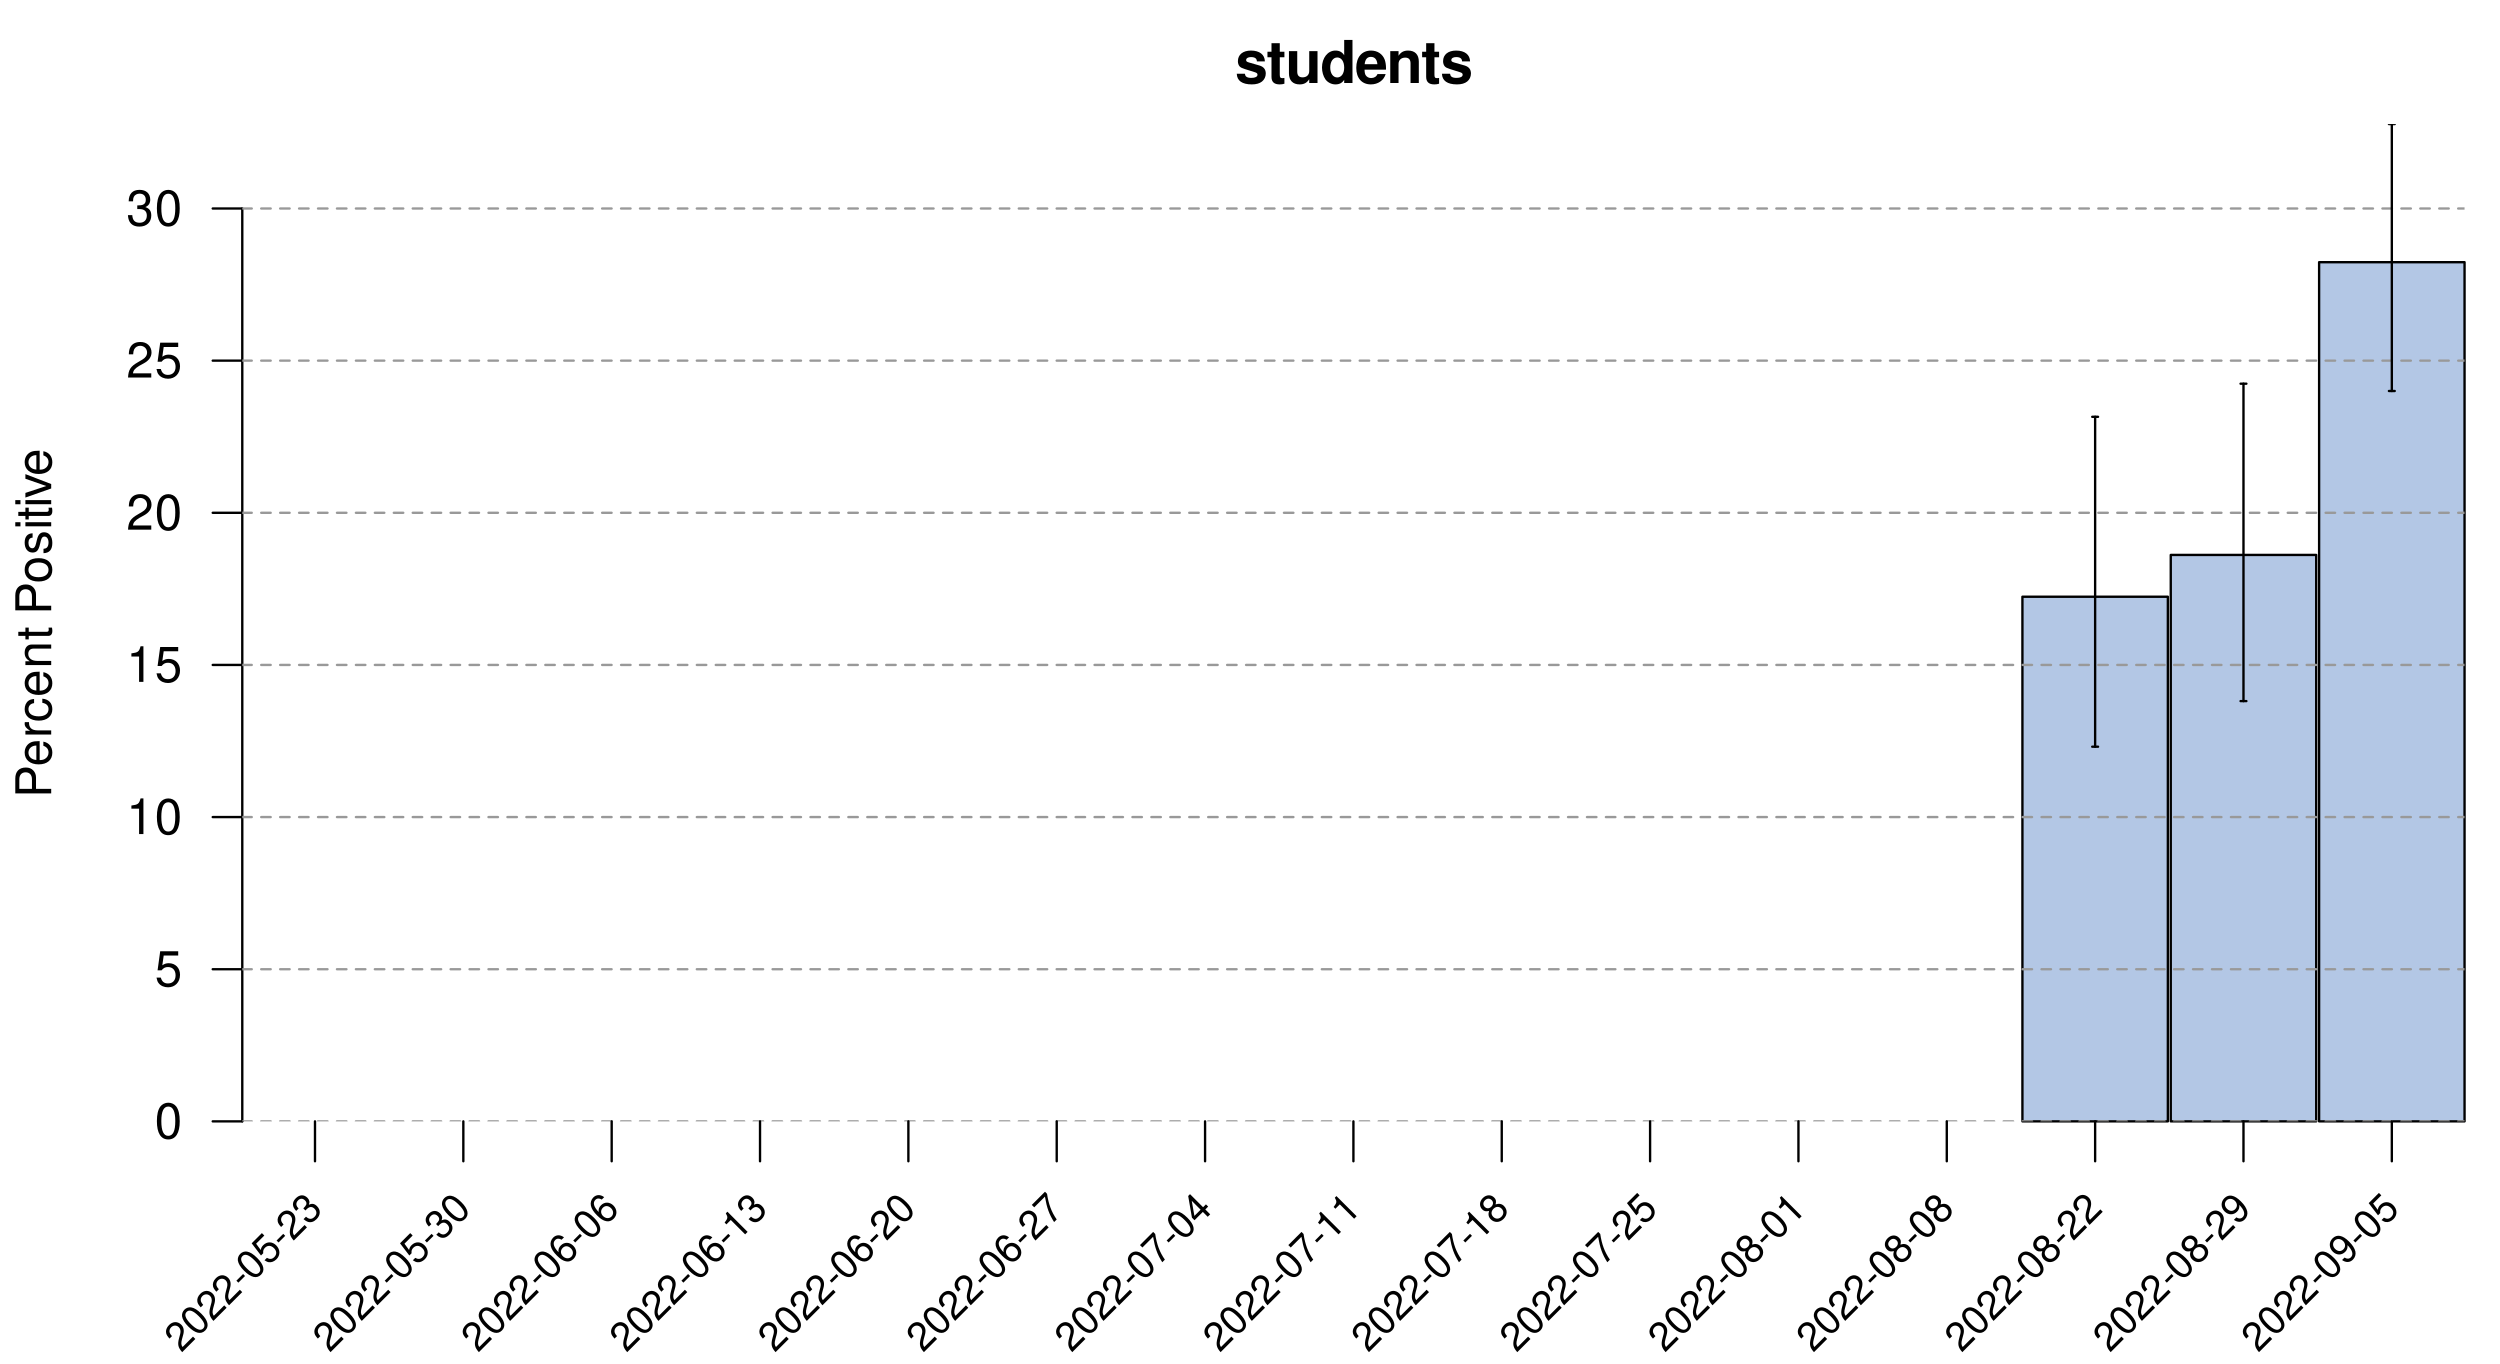 <?xml version="1.0" encoding="UTF-8"?>
<svg xmlns="http://www.w3.org/2000/svg" xmlns:xlink="http://www.w3.org/1999/xlink" width="792pt" height="432pt" viewBox="0 0 792 432" version="1.1">
<defs>
<g>
<symbol overflow="visible" id="glyph0-0">
<path style="stroke:none;" d=""/>
</symbol>
<symbol overflow="visible" id="glyph0-1">
<path style="stroke:none;" d="M 9.453 -6.844 C 9.422 -8.984 7.766 -10.281 5.047 -10.281 C 2.484 -10.281 0.906 -8.984 0.906 -6.906 C 0.906 -6.234 1.109 -5.656 1.453 -5.266 C 1.812 -4.906 2.141 -4.734 3.109 -4.422 L 6.234 -3.438 C 6.891 -3.234 7.109 -3.031 7.109 -2.625 C 7.109 -2 6.391 -1.625 5.172 -1.625 C 4.469 -1.625 3.953 -1.734 3.609 -1.984 C 3.328 -2.188 3.219 -2.391 3.109 -2.938 L 0.547 -2.938 C 0.625 -0.719 2.25 0.438 5.312 0.438 C 6.719 0.438 7.781 0.125 8.531 -0.469 C 9.281 -1.062 9.734 -2 9.734 -3 C 9.734 -4.312 9.078 -5.141 7.75 -5.547 L 4.438 -6.5 C 3.703 -6.719 3.516 -6.875 3.516 -7.281 C 3.516 -7.844 4.125 -8.219 5.031 -8.219 C 6.297 -8.219 6.906 -7.766 6.922 -6.844 Z M 9.453 -6.844 "/>
</symbol>
<symbol overflow="visible" id="glyph0-2">
<path style="stroke:none;" d="M 5.641 -9.906 L 4.172 -9.906 L 4.172 -12.609 L 1.547 -12.609 L 1.547 -9.906 L 0.266 -9.906 L 0.266 -8.156 L 1.547 -8.156 L 1.547 -1.953 C 1.547 -0.359 2.391 0.438 4.125 0.438 C 4.719 0.438 5.141 0.375 5.641 0.219 L 5.641 -1.609 C 5.375 -1.578 5.234 -1.547 5.031 -1.547 C 4.344 -1.547 4.172 -1.766 4.172 -2.656 L 4.172 -8.156 L 5.641 -8.156 Z M 5.641 -9.906 "/>
</symbol>
<symbol overflow="visible" id="glyph0-3">
<path style="stroke:none;" d="M 10.125 0 L 10.125 -10.109 L 7.5 -10.109 L 7.5 -3.781 C 7.5 -2.578 6.688 -1.797 5.391 -1.797 C 4.266 -1.797 3.703 -2.391 3.703 -3.609 L 3.703 -10.109 L 1.078 -10.109 L 1.078 -3.062 C 1.078 -0.828 2.297 0.438 4.469 0.438 C 5.844 0.438 6.75 -0.062 7.5 -1.203 L 7.5 0 Z M 10.125 0 "/>
</symbol>
<symbol overflow="visible" id="glyph0-4">
<path style="stroke:none;" d="M 7.578 0 L 10.203 0 L 10.203 -13.641 L 7.578 -13.641 L 7.578 -8.797 C 6.922 -9.812 6.062 -10.281 4.797 -10.281 C 2.375 -10.281 0.547 -7.953 0.547 -4.906 C 0.547 -3.531 0.953 -2.156 1.625 -1.172 C 2.328 -0.188 3.562 0.438 4.797 0.438 C 6.062 0.438 6.922 -0.016 7.578 -1.031 Z M 5.375 -8.094 C 6.703 -8.094 7.578 -6.812 7.578 -4.859 C 7.578 -3.031 6.688 -1.766 5.375 -1.766 C 4.062 -1.766 3.156 -3.047 3.156 -4.906 C 3.156 -6.797 4.062 -8.094 5.375 -8.094 Z M 5.375 -8.094 "/>
</symbol>
<symbol overflow="visible" id="glyph0-5">
<path style="stroke:none;" d="M 9.812 -4.234 C 9.828 -4.453 9.828 -4.547 9.828 -4.672 C 9.828 -5.688 9.672 -6.625 9.438 -7.344 C 8.766 -9.172 7.125 -10.281 5.094 -10.281 C 2.188 -10.281 0.406 -8.188 0.406 -4.797 C 0.406 -1.547 2.172 0.438 5.031 0.438 C 7.297 0.438 9.141 -0.844 9.719 -2.844 L 7.125 -2.844 C 6.812 -2.047 6.078 -1.578 5.125 -1.578 C 4.375 -1.578 3.781 -1.891 3.406 -2.453 C 3.156 -2.828 3.062 -3.281 3.031 -4.234 Z M 3.062 -5.969 C 3.234 -7.531 3.891 -8.281 5.047 -8.281 C 6.25 -8.281 6.969 -7.469 7.094 -5.969 Z M 3.062 -5.969 "/>
</symbol>
<symbol overflow="visible" id="glyph0-6">
<path style="stroke:none;" d="M 1.172 -10.109 L 1.172 0 L 3.797 0 L 3.797 -6.062 C 3.797 -7.266 4.625 -8.047 5.922 -8.047 C 7.031 -8.047 7.594 -7.438 7.594 -6.234 L 7.594 0 L 10.219 0 L 10.219 -6.781 C 10.219 -9.016 9 -10.281 6.828 -10.281 C 5.469 -10.281 4.547 -9.797 3.797 -8.641 L 3.797 -10.109 Z M 1.172 -10.109 "/>
</symbol>
<symbol overflow="visible" id="glyph1-0">
<path style="stroke:none;" d=""/>
</symbol>
<symbol overflow="visible" id="glyph1-1">
<path style="stroke:none;" d="M -4.812 -2.875 L -4.812 -6.438 C -4.812 -7.328 -5.078 -8.031 -5.625 -8.641 C -6.25 -9.328 -6.984 -9.625 -8.031 -9.625 C -10.172 -9.625 -11.375 -8.359 -11.375 -6.109 L -11.375 -1.422 L 0 -1.422 L 0 -2.875 Z M -6.094 -2.875 L -10.094 -2.875 L -10.094 -5.891 C -10.094 -7.281 -9.344 -8.109 -8.094 -8.109 C -6.844 -8.109 -6.094 -7.281 -6.094 -5.891 Z M -6.094 -2.875 "/>
</symbol>
<symbol overflow="visible" id="glyph1-2">
<path style="stroke:none;" d="M -3.656 -8 C -4.891 -8 -5.641 -7.906 -6.25 -7.672 C -7.594 -7.141 -8.406 -5.891 -8.406 -4.359 C -8.406 -2.094 -6.672 -0.625 -3.969 -0.625 C -1.281 -0.625 0.359 -2.031 0.359 -4.328 C 0.359 -6.203 -0.703 -7.5 -2.484 -7.828 L -2.484 -6.516 C -1.406 -6.156 -0.844 -5.422 -0.844 -4.375 C -0.844 -3.562 -1.219 -2.859 -1.906 -2.422 C -2.375 -2.109 -2.844 -2 -3.656 -1.984 Z M -4.703 -2.016 C -6.219 -2.125 -7.203 -3.047 -7.203 -4.344 C -7.203 -5.672 -6.172 -6.594 -4.703 -6.594 Z M -4.703 -2.016 "/>
</symbol>
<symbol overflow="visible" id="glyph1-3">
<path style="stroke:none;" d="M -8.172 -1.078 L 0 -1.078 L 0 -2.391 L -4.234 -2.391 C -6.203 -2.406 -7.078 -3.219 -7.031 -5 L -8.359 -5 C -8.391 -4.781 -8.406 -4.656 -8.406 -4.5 C -8.406 -3.672 -7.906 -3.031 -6.688 -2.281 L -8.172 -2.281 Z M -8.172 -1.078 "/>
</symbol>
<symbol overflow="visible" id="glyph1-4">
<path style="stroke:none;" d="M -5.422 -7.344 C -6.219 -7.281 -6.734 -7.109 -7.188 -6.797 C -7.953 -6.234 -8.406 -5.25 -8.406 -4.109 C -8.406 -1.906 -6.656 -0.484 -3.938 -0.484 C -1.312 -0.484 0.359 -1.891 0.359 -4.094 C 0.359 -6.047 -0.812 -7.281 -2.812 -7.438 L -2.812 -6.125 C -1.5 -5.906 -0.844 -5.234 -0.844 -4.125 C -0.844 -2.703 -2.016 -1.844 -3.938 -1.844 C -5.984 -1.844 -7.203 -2.688 -7.203 -4.094 C -7.203 -5.188 -6.562 -5.875 -5.422 -6.031 Z M -5.422 -7.344 "/>
</symbol>
<symbol overflow="visible" id="glyph1-5">
<path style="stroke:none;" d="M -8.172 -1.094 L 0 -1.094 L 0 -2.406 L -4.5 -2.406 C -6.172 -2.406 -7.266 -3.281 -7.266 -4.609 C -7.266 -5.641 -6.641 -6.297 -5.656 -6.297 L 0 -6.297 L 0 -7.594 L -6.172 -7.594 C -7.531 -7.594 -8.406 -6.578 -8.406 -5 C -8.406 -3.797 -7.938 -3.016 -6.797 -2.297 L -8.172 -2.297 Z M -8.172 -1.094 "/>
</symbol>
<symbol overflow="visible" id="glyph1-6">
<path style="stroke:none;" d="M -8.172 -3.953 L -8.172 -2.625 L -10.422 -2.625 L -10.422 -1.328 L -8.172 -1.328 L -8.172 -0.219 L -7.109 -0.219 L -7.109 -1.328 L -0.938 -1.328 C -0.094 -1.328 0.359 -1.891 0.359 -2.906 C 0.359 -3.25 0.328 -3.531 0.25 -3.953 L -0.844 -3.953 C -0.797 -3.781 -0.781 -3.609 -0.781 -3.344 C -0.781 -2.781 -0.938 -2.625 -1.516 -2.625 L -7.109 -2.625 L -7.109 -3.953 Z M -8.172 -3.953 "/>
</symbol>
<symbol overflow="visible" id="glyph1-7">
<path style="stroke:none;" d=""/>
</symbol>
<symbol overflow="visible" id="glyph1-8">
<path style="stroke:none;" d="M -8.406 -4.234 C -8.406 -1.938 -6.766 -0.562 -4.016 -0.562 C -1.266 -0.562 0.359 -1.938 0.359 -4.25 C 0.359 -6.562 -1.281 -7.953 -3.953 -7.953 C -6.797 -7.953 -8.406 -6.609 -8.406 -4.234 Z M -7.203 -4.25 C -7.203 -5.719 -6 -6.594 -3.969 -6.594 C -2.047 -6.594 -0.844 -5.688 -0.844 -4.25 C -0.844 -2.812 -2.047 -1.922 -4.016 -1.922 C -6 -1.922 -7.203 -2.812 -7.203 -4.25 Z M -7.203 -4.25 "/>
</symbol>
<symbol overflow="visible" id="glyph1-9">
<path style="stroke:none;" d="M -5.891 -6.828 C -7.5 -6.812 -8.406 -5.75 -8.406 -3.875 C -8.406 -1.969 -7.422 -0.734 -5.906 -0.734 C -4.625 -0.734 -4.016 -1.391 -3.562 -3.328 L -3.266 -4.531 C -3.047 -5.438 -2.719 -5.797 -2.141 -5.797 C -1.359 -5.797 -0.844 -5.031 -0.844 -3.906 C -0.844 -3.203 -1.047 -2.609 -1.391 -2.281 C -1.625 -2.078 -1.859 -1.984 -2.438 -1.906 L -2.438 -0.531 C -0.547 -0.594 0.359 -1.656 0.359 -3.797 C 0.359 -5.844 -0.656 -7.156 -2.234 -7.156 C -3.453 -7.156 -4.109 -6.469 -4.5 -4.844 L -4.797 -3.609 C -5.047 -2.547 -5.391 -2.094 -5.969 -2.094 C -6.734 -2.094 -7.203 -2.766 -7.203 -3.828 C -7.203 -4.859 -6.75 -5.422 -5.891 -5.453 Z M -5.891 -6.828 "/>
</symbol>
<symbol overflow="visible" id="glyph1-10">
<path style="stroke:none;" d="M -8.172 -2.344 L -8.172 -1.047 L 0 -1.047 L 0 -2.344 Z M -11.375 -2.344 L -11.375 -1.031 L -9.734 -1.031 L -9.734 -2.344 Z M -11.375 -2.344 "/>
</symbol>
<symbol overflow="visible" id="glyph1-11">
<path style="stroke:none;" d="M 0 -4.438 L -8.172 -7.578 L -8.172 -6.109 L -1.547 -3.812 L -8.172 -1.625 L -8.172 -0.156 L 0 -3.031 Z M 0 -4.438 "/>
</symbol>
<symbol overflow="visible" id="glyph2-0">
<path style="stroke:none;" d=""/>
</symbol>
<symbol overflow="visible" id="glyph2-1">
<path style="stroke:none;" d="M 4.281 -11.281 C 3.266 -11.281 2.328 -10.812 1.75 -10.047 C 1.031 -9.047 0.672 -7.547 0.672 -5.453 C 0.672 -1.656 1.922 0.359 4.281 0.359 C 6.625 0.359 7.906 -1.656 7.906 -5.359 C 7.906 -7.547 7.562 -9.016 6.828 -10.047 C 6.25 -10.828 5.328 -11.281 4.281 -11.281 Z M 4.281 -10.062 C 5.766 -10.062 6.5 -8.547 6.5 -5.484 C 6.5 -2.281 5.781 -0.781 4.25 -0.781 C 2.812 -0.781 2.078 -2.344 2.078 -5.438 C 2.078 -8.547 2.812 -10.062 4.281 -10.062 Z M 4.281 -10.062 "/>
</symbol>
<symbol overflow="visible" id="glyph2-2">
<path style="stroke:none;" d="M 7.422 -11.062 L 1.719 -11.062 L 0.891 -5.031 L 2.156 -5.031 C 2.797 -5.797 3.328 -6.062 4.188 -6.062 C 5.672 -6.062 6.594 -5.047 6.594 -3.422 C 6.594 -1.828 5.672 -0.859 4.172 -0.859 C 2.984 -0.859 2.25 -1.469 1.922 -2.719 L 0.547 -2.719 C 0.734 -1.812 0.891 -1.375 1.219 -0.969 C 1.844 -0.125 2.969 0.359 4.203 0.359 C 6.438 0.359 8 -1.266 8 -3.609 C 8 -5.781 6.547 -7.281 4.422 -7.281 C 3.656 -7.281 3.031 -7.078 2.391 -6.609 L 2.828 -9.703 L 7.422 -9.703 Z M 7.422 -11.062 "/>
</symbol>
<symbol overflow="visible" id="glyph2-3">
<path style="stroke:none;" d="M 4.031 -8.031 L 4.031 0 L 5.406 0 L 5.406 -11.281 L 4.5 -11.281 C 4.016 -9.547 3.719 -9.312 1.594 -9.031 L 1.594 -8.031 Z M 4.031 -8.031 "/>
</symbol>
<symbol overflow="visible" id="glyph2-4">
<path style="stroke:none;" d="M 7.891 -1.359 L 2.078 -1.359 C 2.219 -2.297 2.719 -2.891 4.062 -3.719 L 5.625 -4.578 C 7.172 -5.438 7.969 -6.594 7.969 -7.984 C 7.969 -8.922 7.594 -9.797 6.938 -10.406 C 6.281 -11 5.469 -11.281 4.422 -11.281 C 3.031 -11.281 1.984 -10.781 1.375 -9.812 C 0.984 -9.219 0.812 -8.516 0.781 -7.375 L 2.156 -7.375 C 2.203 -8.141 2.297 -8.594 2.484 -8.969 C 2.844 -9.656 3.562 -10.078 4.375 -10.078 C 5.625 -10.078 6.562 -9.172 6.562 -7.953 C 6.562 -7.047 6.047 -6.266 5.062 -5.703 L 3.641 -4.859 C 1.328 -3.547 0.656 -2.484 0.531 -0.016 L 7.891 -0.016 Z M 7.891 -1.359 "/>
</symbol>
<symbol overflow="visible" id="glyph2-5">
<path style="stroke:none;" d="M 3.453 -5.188 L 4.188 -5.188 C 5.688 -5.188 6.484 -4.484 6.484 -3.141 C 6.484 -1.719 5.625 -0.859 4.203 -0.859 C 2.703 -0.859 1.969 -1.625 1.875 -3.281 L 0.5 -3.281 C 0.562 -2.375 0.719 -1.781 0.984 -1.281 C 1.562 -0.188 2.641 0.359 4.141 0.359 C 6.422 0.359 7.891 -1.016 7.891 -3.156 C 7.891 -4.578 7.344 -5.359 6.016 -5.828 C 7.047 -6.25 7.562 -7.031 7.562 -8.172 C 7.562 -10.109 6.297 -11.281 4.188 -11.281 C 1.969 -11.281 0.781 -10.031 0.734 -7.641 L 2.109 -7.641 C 2.125 -8.328 2.188 -8.719 2.359 -9.062 C 2.672 -9.703 3.359 -10.078 4.203 -10.078 C 5.422 -10.078 6.156 -9.344 6.156 -8.125 C 6.156 -7.328 5.875 -6.844 5.266 -6.578 C 4.891 -6.422 4.391 -6.359 3.453 -6.344 Z M 3.453 -5.188 "/>
</symbol>
<symbol overflow="visible" id="glyph3-0">
<path style="stroke:none;" d=""/>
</symbol>
<symbol overflow="visible" id="glyph3-1">
<path style="stroke:none;" d="M 3.703 -5.234 L 0.406 -1.938 C -0.047 -2.547 -0.109 -3.172 0.219 -4.406 L 0.594 -5.781 C 0.984 -7.141 0.766 -8.234 -0.016 -9.016 C -0.547 -9.547 -1.25 -9.844 -1.953 -9.828 C -2.656 -9.781 -3.297 -9.484 -3.875 -8.906 C -4.672 -8.109 -4.984 -7.203 -4.797 -6.328 C -4.672 -5.766 -4.344 -5.281 -3.734 -4.609 L -2.953 -5.391 C -3.359 -5.859 -3.562 -6.156 -3.672 -6.484 C -3.859 -7.078 -3.688 -7.719 -3.219 -8.188 C -2.516 -8.891 -1.469 -8.906 -0.781 -8.219 C -0.266 -7.703 -0.125 -6.969 -0.344 -6.094 L -0.688 -4.812 C -1.25 -2.75 -1.031 -1.781 0.281 -0.312 L 4.453 -4.484 Z M 3.703 -5.234 "/>
</symbol>
<symbol overflow="visible" id="glyph3-2">
<path style="stroke:none;" d="M -3.953 -8.828 C -4.547 -8.234 -4.812 -7.438 -4.703 -6.672 C -4.531 -5.688 -3.906 -4.656 -2.719 -3.469 C -0.562 -1.312 1.281 -0.875 2.641 -2.234 C 3.953 -3.547 3.531 -5.406 1.438 -7.5 C 0.188 -8.75 -0.828 -9.391 -1.828 -9.547 C -2.594 -9.656 -3.375 -9.406 -3.953 -8.828 Z M -3.25 -8.125 C -2.422 -8.953 -1.172 -8.516 0.562 -6.781 C 2.375 -4.969 2.828 -3.703 1.969 -2.844 C 1.156 -2.031 -0.156 -2.5 -1.906 -4.25 C -3.672 -6.016 -4.094 -7.281 -3.25 -8.125 Z M -3.25 -8.125 "/>
</symbol>
<symbol overflow="visible" id="glyph3-3">
<path style="stroke:none;" d="M -0.234 -5.266 L -2.344 -3.156 L -1.719 -2.531 L 0.391 -4.641 Z M -0.234 -5.266 "/>
</symbol>
<symbol overflow="visible" id="glyph3-4">
<path style="stroke:none;" d="M -2.047 -10.453 L -5.281 -7.219 L -2.328 -3.359 L -1.625 -4.062 C -1.703 -4.859 -1.562 -5.312 -1.062 -5.812 C -0.219 -6.656 0.875 -6.594 1.797 -5.672 C 2.703 -4.766 2.734 -3.703 1.875 -2.844 C 1.203 -2.172 0.438 -2.094 -0.453 -2.609 L -1.219 -1.844 C -0.609 -1.453 -0.25 -1.281 0.141 -1.234 C 0.969 -1.094 1.875 -1.469 2.594 -2.188 C 3.844 -3.438 3.812 -5.25 2.484 -6.578 C 1.266 -7.797 -0.406 -7.844 -1.609 -6.641 C -2.062 -6.188 -2.297 -5.734 -2.406 -5.094 L -3.875 -7.094 L -1.281 -9.688 Z M -2.047 -10.453 "/>
</symbol>
<symbol overflow="visible" id="glyph3-5">
<path style="stroke:none;" d="M -0.984 -4.891 L -0.562 -5.312 C 0.281 -6.156 1.125 -6.219 1.891 -5.453 C 2.703 -4.641 2.703 -3.672 1.906 -2.875 C 1.047 -2.016 0.188 -2.031 -0.797 -2.922 L -1.578 -2.141 C -1.016 -1.672 -0.594 -1.406 -0.188 -1.281 C 0.781 -1 1.688 -1.281 2.562 -2.156 C 3.844 -3.438 3.891 -5.047 2.688 -6.25 C 1.875 -7.062 1.125 -7.188 0.109 -6.703 C 0.453 -7.516 0.297 -8.266 -0.344 -8.906 C -1.438 -10 -2.828 -9.953 -4.016 -8.766 C -5.281 -7.5 -5.234 -6.109 -3.906 -4.75 L -3.141 -5.516 C -3.516 -5.922 -3.703 -6.172 -3.781 -6.469 C -3.969 -7 -3.797 -7.609 -3.312 -8.094 C -2.625 -8.781 -1.812 -8.781 -1.109 -8.078 C -0.672 -7.641 -0.547 -7.203 -0.734 -6.703 C -0.875 -6.406 -1.125 -6.094 -1.641 -5.547 Z M -0.984 -4.891 "/>
</symbol>
<symbol overflow="visible" id="glyph3-6">
<path style="stroke:none;" d="M -0.328 -9.109 C -1.516 -10.016 -2.812 -9.969 -3.766 -9.016 C -4.453 -8.328 -4.734 -7.359 -4.531 -6.406 C -4.297 -5.391 -3.688 -4.438 -2.547 -3.297 C -1.453 -2.203 -0.625 -1.688 0.312 -1.5 C 1.188 -1.312 2 -1.594 2.688 -2.281 C 3.875 -3.469 3.844 -5.219 2.594 -6.469 C 1.422 -7.641 -0.203 -7.672 -1.312 -6.562 C -1.938 -5.938 -2.203 -5.234 -2.062 -4.406 C -3.625 -6 -4.016 -7.359 -3.109 -8.266 C -2.578 -8.797 -1.859 -8.828 -1.094 -8.344 Z M -0.734 -5.766 C 0.016 -6.516 1.016 -6.453 1.875 -5.594 C 2.656 -4.812 2.719 -3.688 2 -2.969 C 1.281 -2.25 0.125 -2.312 -0.688 -3.125 C -1.484 -3.922 -1.5 -5 -0.734 -5.766 Z M -0.734 -5.766 "/>
</symbol>
<symbol overflow="visible" id="glyph3-7">
<path style="stroke:none;" d="M -2.266 -6.828 L 2.281 -2.281 L 3.062 -3.062 L -3.328 -9.453 L -3.844 -8.938 C -3.125 -7.688 -3.172 -7.359 -4.219 -6 L -3.656 -5.438 Z M -2.266 -6.828 "/>
</symbol>
<symbol overflow="visible" id="glyph3-8">
<path style="stroke:none;" d="M -1.672 -10.828 L -5.844 -6.656 L -5.078 -5.891 L -1.688 -9.281 C -1.062 -5.656 -0.375 -3.75 1.219 -1.219 L 2.047 -2.047 C 0.391 -4.391 -0.531 -6.906 -1.016 -10.172 Z M -1.672 -10.828 "/>
</symbol>
<symbol overflow="visible" id="glyph3-9">
<path style="stroke:none;" d="M 1.344 -4.438 L 2.891 -2.891 L 3.672 -3.672 L 2.125 -5.219 L 3.031 -6.125 L 2.328 -6.828 L 1.422 -5.922 L -2.719 -10.062 L -3.297 -9.484 L -2.109 -2.609 L -1.297 -1.797 Z M 0.641 -5.141 L -1.328 -3.172 L -2.172 -7.953 Z M 0.641 -5.141 "/>
</symbol>
<symbol overflow="visible" id="glyph3-10">
<path style="stroke:none;" d="M 0.094 -6.812 C 0.359 -7.859 0.234 -8.391 -0.359 -8.984 C -1.375 -10 -2.859 -9.922 -3.953 -8.828 C -5.062 -7.719 -5.141 -6.234 -4.141 -5.234 C -3.531 -4.625 -3.016 -4.516 -1.969 -4.75 C -2.312 -3.688 -2.156 -2.812 -1.453 -2.109 C -0.281 -0.938 1.391 -0.984 2.641 -2.234 C 3.875 -3.469 3.922 -5.141 2.75 -6.312 C 2.047 -7.016 1.172 -7.172 0.094 -6.812 Z M -3.25 -8.125 C -2.594 -8.781 -1.781 -8.812 -1.141 -8.172 C -0.547 -7.578 -0.594 -6.75 -1.234 -6.109 C -1.906 -5.438 -2.719 -5.406 -3.328 -6.016 C -3.953 -6.641 -3.922 -7.453 -3.25 -8.125 Z M -0.562 -5.438 C 0.203 -6.203 1.234 -6.234 1.984 -5.484 C 2.75 -4.719 2.734 -3.703 1.922 -2.891 C 1.156 -2.125 0.109 -2.109 -0.641 -2.859 C -1.406 -3.625 -1.359 -4.641 -0.562 -5.438 Z M -0.562 -5.438 "/>
</symbol>
<symbol overflow="visible" id="glyph3-11">
<path style="stroke:none;" d="M -0.984 -1.922 C 0.203 -1.047 1.5 -1.094 2.453 -2.047 C 3.141 -2.734 3.438 -3.688 3.234 -4.641 C 2.969 -5.656 2.391 -6.609 1.234 -7.766 C 0.156 -8.844 -0.703 -9.359 -1.625 -9.562 C -2.484 -9.734 -3.312 -9.469 -4 -8.781 C -5.203 -7.578 -5.156 -5.812 -3.922 -4.578 C -2.75 -3.406 -1.125 -3.375 0.016 -4.516 C 0.594 -5.094 0.828 -5.766 0.734 -6.641 C 2.312 -5.031 2.703 -3.672 1.812 -2.781 C 1.266 -2.234 0.531 -2.219 -0.203 -2.703 Z M -3.328 -8.078 C -2.609 -8.797 -1.453 -8.734 -0.641 -7.922 C 0.156 -7.125 0.172 -6.047 -0.578 -5.297 C -1.328 -4.547 -2.344 -4.594 -3.188 -5.438 C -3.984 -6.234 -4.062 -7.344 -3.328 -8.078 Z M -3.328 -8.078 "/>
</symbol>
</g>
<clipPath id="clip1">
  <path d="M 76.754 354 L 780.77 354 L 780.77 355.25 L 76.754 355.25 Z M 76.754 354 "/>
</clipPath>
<clipPath id="clip2">
  <path d="M 76.754 306 L 780.77 306 L 780.77 308 L 76.754 308 Z M 76.754 306 "/>
</clipPath>
<clipPath id="clip3">
  <path d="M 76.754 258 L 780.77 258 L 780.77 260 L 76.754 260 Z M 76.754 258 "/>
</clipPath>
<clipPath id="clip4">
  <path d="M 76.754 210 L 780.77 210 L 780.77 212 L 76.754 212 Z M 76.754 210 "/>
</clipPath>
<clipPath id="clip5">
  <path d="M 76.754 162 L 780.77 162 L 780.77 163 L 76.754 163 Z M 76.754 162 "/>
</clipPath>
<clipPath id="clip6">
  <path d="M 76.754 113 L 780.77 113 L 780.77 115 L 76.754 115 Z M 76.754 113 "/>
</clipPath>
<clipPath id="clip7">
  <path d="M 76.754 65 L 780.77 65 L 780.77 67 L 76.754 67 Z M 76.754 65 "/>
</clipPath>
<clipPath id="clip8">
  <path d="M 757 39.312 L 759 39.312 L 759 125 L 757 125 Z M 757 39.312 "/>
</clipPath>
<clipPath id="clip9">
  <path d="M 756 39.312 L 760 39.312 L 760 40 L 756 40 Z M 756 39.312 "/>
</clipPath>
</defs>
<g id="surface22">
<rect x="0" y="0" width="792" height="432" style="fill:rgb(100%,100%,100%);fill-opacity:1;stroke:none;"/>
<path style="fill-rule:nonzero;fill:rgb(70.196%,78.039%,89.804%);fill-opacity:1;stroke-width:0.75;stroke-linecap:round;stroke-linejoin:round;stroke:rgb(0%,0%,0%);stroke-opacity:1;stroke-miterlimit:10;" d="M 640.703 355.246 L 686.777 355.246 L 686.777 189.043 L 640.703 189.043 Z M 640.703 355.246 "/>
<path style="fill-rule:nonzero;fill:rgb(70.196%,78.039%,89.804%);fill-opacity:1;stroke-width:0.75;stroke-linecap:round;stroke-linejoin:round;stroke:rgb(0%,0%,0%);stroke-opacity:1;stroke-miterlimit:10;" d="M 687.699 355.246 L 733.773 355.246 L 733.773 175.805 L 687.699 175.805 Z M 687.699 355.246 "/>
<path style="fill-rule:nonzero;fill:rgb(70.196%,78.039%,89.804%);fill-opacity:1;stroke-width:0.75;stroke-linecap:round;stroke-linejoin:round;stroke:rgb(0%,0%,0%);stroke-opacity:1;stroke-miterlimit:10;" d="M 734.695 355.246 L 780.77 355.246 L 780.77 83.062 L 734.695 83.062 Z M 734.695 355.246 "/>
<g style="fill:rgb(0%,0%,0%);fill-opacity:1;">
  <use xlink:href="#glyph0-1" x="391.262" y="26.302"/>
  <use xlink:href="#glyph0-2" x="401.262" y="26.302"/>
  <use xlink:href="#glyph0-3" x="407.262" y="26.302"/>
  <use xlink:href="#glyph0-4" x="418.262" y="26.302"/>
  <use xlink:href="#glyph0-5" x="429.262" y="26.302"/>
  <use xlink:href="#glyph0-6" x="439.262" y="26.302"/>
  <use xlink:href="#glyph0-2" x="450.262" y="26.302"/>
  <use xlink:href="#glyph0-1" x="456.262" y="26.302"/>
</g>
<g style="fill:rgb(0%,0%,0%);fill-opacity:1;">
  <use xlink:href="#glyph1-1" x="16.219" y="252.781"/>
  <use xlink:href="#glyph1-2" x="16.219" y="242.781"/>
  <use xlink:href="#glyph1-3" x="16.219" y="233.781"/>
  <use xlink:href="#glyph1-4" x="16.219" y="228.781"/>
  <use xlink:href="#glyph1-2" x="16.219" y="220.781"/>
  <use xlink:href="#glyph1-5" x="16.219" y="211.781"/>
  <use xlink:href="#glyph1-6" x="16.219" y="202.781"/>
  <use xlink:href="#glyph1-7" x="16.219" y="198.781"/>
  <use xlink:href="#glyph1-1" x="16.219" y="194.781"/>
  <use xlink:href="#glyph1-8" x="16.219" y="184.781"/>
  <use xlink:href="#glyph1-9" x="16.219" y="175.781"/>
  <use xlink:href="#glyph1-10" x="16.219" y="167.781"/>
  <use xlink:href="#glyph1-6" x="16.219" y="164.781"/>
  <use xlink:href="#glyph1-10" x="16.219" y="160.781"/>
  <use xlink:href="#glyph1-11" x="16.219" y="157.781"/>
  <use xlink:href="#glyph1-2" x="16.219" y="150.781"/>
</g>
<path style="fill:none;stroke-width:0.75;stroke-linecap:round;stroke-linejoin:round;stroke:rgb(0%,0%,0%);stroke-opacity:1;stroke-miterlimit:10;" d="M 76.754 355.246 L 76.754 66.055 "/>
<path style="fill:none;stroke-width:0.75;stroke-linecap:round;stroke-linejoin:round;stroke:rgb(0%,0%,0%);stroke-opacity:1;stroke-miterlimit:10;" d="M 76.754 355.246 L 67.391 355.246 "/>
<path style="fill:none;stroke-width:0.75;stroke-linecap:round;stroke-linejoin:round;stroke:rgb(0%,0%,0%);stroke-opacity:1;stroke-miterlimit:10;" d="M 76.754 307.051 L 67.391 307.051 "/>
<path style="fill:none;stroke-width:0.75;stroke-linecap:round;stroke-linejoin:round;stroke:rgb(0%,0%,0%);stroke-opacity:1;stroke-miterlimit:10;" d="M 76.754 258.852 L 67.391 258.852 "/>
<path style="fill:none;stroke-width:0.75;stroke-linecap:round;stroke-linejoin:round;stroke:rgb(0%,0%,0%);stroke-opacity:1;stroke-miterlimit:10;" d="M 76.754 210.652 L 67.391 210.652 "/>
<path style="fill:none;stroke-width:0.75;stroke-linecap:round;stroke-linejoin:round;stroke:rgb(0%,0%,0%);stroke-opacity:1;stroke-miterlimit:10;" d="M 76.754 162.453 L 67.391 162.453 "/>
<path style="fill:none;stroke-width:0.75;stroke-linecap:round;stroke-linejoin:round;stroke:rgb(0%,0%,0%);stroke-opacity:1;stroke-miterlimit:10;" d="M 76.754 114.254 L 67.391 114.254 "/>
<path style="fill:none;stroke-width:0.75;stroke-linecap:round;stroke-linejoin:round;stroke:rgb(0%,0%,0%);stroke-opacity:1;stroke-miterlimit:10;" d="M 76.754 66.055 L 67.391 66.055 "/>
<g style="fill:rgb(0%,0%,0%);fill-opacity:1;">
  <use xlink:href="#glyph2-1" x="49.031" y="360.617"/>
</g>
<g style="fill:rgb(0%,0%,0%);fill-opacity:1;">
  <use xlink:href="#glyph2-2" x="49.031" y="312.422"/>
</g>
<g style="fill:rgb(0%,0%,0%);fill-opacity:1;">
  <use xlink:href="#glyph2-3" x="40.031" y="264.223"/>
  <use xlink:href="#glyph2-1" x="49.031" y="264.223"/>
</g>
<g style="fill:rgb(0%,0%,0%);fill-opacity:1;">
  <use xlink:href="#glyph2-3" x="40.031" y="216.023"/>
  <use xlink:href="#glyph2-2" x="49.031" y="216.023"/>
</g>
<g style="fill:rgb(0%,0%,0%);fill-opacity:1;">
  <use xlink:href="#glyph2-4" x="40.031" y="167.824"/>
  <use xlink:href="#glyph2-1" x="49.031" y="167.824"/>
</g>
<g style="fill:rgb(0%,0%,0%);fill-opacity:1;">
  <use xlink:href="#glyph2-4" x="40.031" y="119.625"/>
  <use xlink:href="#glyph2-2" x="49.031" y="119.625"/>
</g>
<g style="fill:rgb(0%,0%,0%);fill-opacity:1;">
  <use xlink:href="#glyph2-5" x="40.031" y="71.426"/>
  <use xlink:href="#glyph2-1" x="49.031" y="71.426"/>
</g>
<g clip-path="url(#clip1)" clip-rule="nonzero">
<path style="fill:none;stroke-width:0.75;stroke-linecap:round;stroke-linejoin:round;stroke:rgb(60%,60%,60%);stroke-opacity:1;stroke-dasharray:3,3;stroke-miterlimit:10;" d="M 76.754 355.246 L 780.77 355.246 "/>
</g>
<g clip-path="url(#clip2)" clip-rule="nonzero">
<path style="fill:none;stroke-width:0.75;stroke-linecap:round;stroke-linejoin:round;stroke:rgb(60%,60%,60%);stroke-opacity:1;stroke-dasharray:3,3;stroke-miterlimit:10;" d="M 76.754 307.051 L 780.77 307.051 "/>
</g>
<g clip-path="url(#clip3)" clip-rule="nonzero">
<path style="fill:none;stroke-width:0.75;stroke-linecap:round;stroke-linejoin:round;stroke:rgb(60%,60%,60%);stroke-opacity:1;stroke-dasharray:3,3;stroke-miterlimit:10;" d="M 76.754 258.852 L 780.77 258.852 "/>
</g>
<g clip-path="url(#clip4)" clip-rule="nonzero">
<path style="fill:none;stroke-width:0.75;stroke-linecap:round;stroke-linejoin:round;stroke:rgb(60%,60%,60%);stroke-opacity:1;stroke-dasharray:3,3;stroke-miterlimit:10;" d="M 76.754 210.652 L 780.77 210.652 "/>
</g>
<g clip-path="url(#clip5)" clip-rule="nonzero">
<path style="fill:none;stroke-width:0.75;stroke-linecap:round;stroke-linejoin:round;stroke:rgb(60%,60%,60%);stroke-opacity:1;stroke-dasharray:3,3;stroke-miterlimit:10;" d="M 76.754 162.453 L 780.77 162.453 "/>
</g>
<g clip-path="url(#clip6)" clip-rule="nonzero">
<path style="fill:none;stroke-width:0.75;stroke-linecap:round;stroke-linejoin:round;stroke:rgb(60%,60%,60%);stroke-opacity:1;stroke-dasharray:3,3;stroke-miterlimit:10;" d="M 76.754 114.254 L 780.77 114.254 "/>
</g>
<g clip-path="url(#clip7)" clip-rule="nonzero">
<path style="fill:none;stroke-width:0.75;stroke-linecap:round;stroke-linejoin:round;stroke:rgb(60%,60%,60%);stroke-opacity:1;stroke-dasharray:3,3;stroke-miterlimit:10;" d="M 76.754 66.055 L 780.77 66.055 "/>
</g>
<path style="fill:none;stroke-width:0.75;stroke-linecap:round;stroke-linejoin:round;stroke:rgb(0%,0%,0%);stroke-opacity:1;stroke-miterlimit:10;" d="M 99.789 355.246 L 99.789 367.887 "/>
<path style="fill:none;stroke-width:0.75;stroke-linecap:round;stroke-linejoin:round;stroke:rgb(0%,0%,0%);stroke-opacity:1;stroke-miterlimit:10;" d="M 146.785 355.246 L 146.785 367.887 "/>
<path style="fill:none;stroke-width:0.75;stroke-linecap:round;stroke-linejoin:round;stroke:rgb(0%,0%,0%);stroke-opacity:1;stroke-miterlimit:10;" d="M 193.781 355.246 L 193.781 367.887 "/>
<path style="fill:none;stroke-width:0.75;stroke-linecap:round;stroke-linejoin:round;stroke:rgb(0%,0%,0%);stroke-opacity:1;stroke-miterlimit:10;" d="M 240.777 355.246 L 240.777 367.887 "/>
<path style="fill:none;stroke-width:0.75;stroke-linecap:round;stroke-linejoin:round;stroke:rgb(0%,0%,0%);stroke-opacity:1;stroke-miterlimit:10;" d="M 287.773 355.246 L 287.773 367.887 "/>
<path style="fill:none;stroke-width:0.75;stroke-linecap:round;stroke-linejoin:round;stroke:rgb(0%,0%,0%);stroke-opacity:1;stroke-miterlimit:10;" d="M 334.77 355.246 L 334.77 367.887 "/>
<path style="fill:none;stroke-width:0.75;stroke-linecap:round;stroke-linejoin:round;stroke:rgb(0%,0%,0%);stroke-opacity:1;stroke-miterlimit:10;" d="M 381.766 355.246 L 381.766 367.887 "/>
<path style="fill:none;stroke-width:0.75;stroke-linecap:round;stroke-linejoin:round;stroke:rgb(0%,0%,0%);stroke-opacity:1;stroke-miterlimit:10;" d="M 428.762 355.246 L 428.762 367.887 "/>
<path style="fill:none;stroke-width:0.75;stroke-linecap:round;stroke-linejoin:round;stroke:rgb(0%,0%,0%);stroke-opacity:1;stroke-miterlimit:10;" d="M 475.754 355.246 L 475.754 367.887 "/>
<path style="fill:none;stroke-width:0.75;stroke-linecap:round;stroke-linejoin:round;stroke:rgb(0%,0%,0%);stroke-opacity:1;stroke-miterlimit:10;" d="M 522.75 355.246 L 522.75 367.887 "/>
<path style="fill:none;stroke-width:0.75;stroke-linecap:round;stroke-linejoin:round;stroke:rgb(0%,0%,0%);stroke-opacity:1;stroke-miterlimit:10;" d="M 569.746 355.246 L 569.746 367.887 "/>
<path style="fill:none;stroke-width:0.75;stroke-linecap:round;stroke-linejoin:round;stroke:rgb(0%,0%,0%);stroke-opacity:1;stroke-miterlimit:10;" d="M 616.742 355.246 L 616.742 367.887 "/>
<path style="fill:none;stroke-width:0.75;stroke-linecap:round;stroke-linejoin:round;stroke:rgb(0%,0%,0%);stroke-opacity:1;stroke-miterlimit:10;" d="M 663.738 355.246 L 663.738 367.887 "/>
<path style="fill:none;stroke-width:0.75;stroke-linecap:round;stroke-linejoin:round;stroke:rgb(0%,0%,0%);stroke-opacity:1;stroke-miterlimit:10;" d="M 710.734 355.246 L 710.734 367.887 "/>
<path style="fill:none;stroke-width:0.75;stroke-linecap:round;stroke-linejoin:round;stroke:rgb(0%,0%,0%);stroke-opacity:1;stroke-miterlimit:10;" d="M 757.73 355.246 L 757.73 367.887 "/>
<g style="fill:rgb(0%,0%,0%);fill-opacity:1;">
  <use xlink:href="#glyph3-1" x="57.433" y="428.675"/>
  <use xlink:href="#glyph3-2" x="62.383" y="423.725"/>
  <use xlink:href="#glyph3-1" x="67.333" y="418.776"/>
  <use xlink:href="#glyph3-1" x="72.282" y="413.826"/>
  <use xlink:href="#glyph3-3" x="77.232" y="408.876"/>
  <use xlink:href="#glyph3-2" x="80.06" y="406.048"/>
  <use xlink:href="#glyph3-4" x="85.01" y="401.098"/>
  <use xlink:href="#glyph3-3" x="89.96" y="396.148"/>
  <use xlink:href="#glyph3-1" x="92.788" y="393.32"/>
  <use xlink:href="#glyph3-5" x="97.738" y="388.37"/>
</g>
<g style="fill:rgb(0%,0%,0%);fill-opacity:1;">
  <use xlink:href="#glyph3-1" x="104.429" y="428.675"/>
  <use xlink:href="#glyph3-2" x="109.379" y="423.725"/>
  <use xlink:href="#glyph3-1" x="114.329" y="418.776"/>
  <use xlink:href="#glyph3-1" x="119.278" y="413.826"/>
  <use xlink:href="#glyph3-3" x="124.228" y="408.876"/>
  <use xlink:href="#glyph3-2" x="127.057" y="406.048"/>
  <use xlink:href="#glyph3-4" x="132.006" y="401.098"/>
  <use xlink:href="#glyph3-3" x="136.956" y="396.148"/>
  <use xlink:href="#glyph3-5" x="139.784" y="393.32"/>
  <use xlink:href="#glyph3-2" x="144.734" y="388.37"/>
</g>
<g style="fill:rgb(0%,0%,0%);fill-opacity:1;">
  <use xlink:href="#glyph3-1" x="151.425" y="428.675"/>
  <use xlink:href="#glyph3-2" x="156.375" y="423.725"/>
  <use xlink:href="#glyph3-1" x="161.325" y="418.776"/>
  <use xlink:href="#glyph3-1" x="166.274" y="413.826"/>
  <use xlink:href="#glyph3-3" x="171.224" y="408.876"/>
  <use xlink:href="#glyph3-2" x="174.053" y="406.048"/>
  <use xlink:href="#glyph3-6" x="179.002" y="401.098"/>
  <use xlink:href="#glyph3-3" x="183.952" y="396.148"/>
  <use xlink:href="#glyph3-2" x="186.781" y="393.32"/>
  <use xlink:href="#glyph3-6" x="191.73" y="388.37"/>
</g>
<g style="fill:rgb(0%,0%,0%);fill-opacity:1;">
  <use xlink:href="#glyph3-1" x="198.421" y="428.675"/>
  <use xlink:href="#glyph3-2" x="203.371" y="423.725"/>
  <use xlink:href="#glyph3-1" x="208.321" y="418.776"/>
  <use xlink:href="#glyph3-1" x="213.271" y="413.826"/>
  <use xlink:href="#glyph3-3" x="218.22" y="408.876"/>
  <use xlink:href="#glyph3-2" x="221.049" y="406.048"/>
  <use xlink:href="#glyph3-6" x="225.998" y="401.098"/>
  <use xlink:href="#glyph3-3" x="230.948" y="396.148"/>
  <use xlink:href="#glyph3-7" x="233.777" y="393.32"/>
  <use xlink:href="#glyph3-5" x="238.726" y="388.37"/>
</g>
<g style="fill:rgb(0%,0%,0%);fill-opacity:1;">
  <use xlink:href="#glyph3-1" x="245.417" y="428.675"/>
  <use xlink:href="#glyph3-2" x="250.367" y="423.725"/>
  <use xlink:href="#glyph3-1" x="255.317" y="418.776"/>
  <use xlink:href="#glyph3-1" x="260.267" y="413.826"/>
  <use xlink:href="#glyph3-3" x="265.216" y="408.876"/>
  <use xlink:href="#glyph3-2" x="268.045" y="406.048"/>
  <use xlink:href="#glyph3-6" x="272.995" y="401.098"/>
  <use xlink:href="#glyph3-3" x="277.944" y="396.148"/>
  <use xlink:href="#glyph3-1" x="280.773" y="393.32"/>
  <use xlink:href="#glyph3-2" x="285.722" y="388.37"/>
</g>
<g style="fill:rgb(0%,0%,0%);fill-opacity:1;">
  <use xlink:href="#glyph3-1" x="292.413" y="428.675"/>
  <use xlink:href="#glyph3-2" x="297.363" y="423.725"/>
  <use xlink:href="#glyph3-1" x="302.313" y="418.776"/>
  <use xlink:href="#glyph3-1" x="307.263" y="413.826"/>
  <use xlink:href="#glyph3-3" x="312.212" y="408.876"/>
  <use xlink:href="#glyph3-2" x="315.041" y="406.048"/>
  <use xlink:href="#glyph3-6" x="319.991" y="401.098"/>
  <use xlink:href="#glyph3-3" x="324.94" y="396.148"/>
  <use xlink:href="#glyph3-1" x="327.769" y="393.32"/>
  <use xlink:href="#glyph3-8" x="332.719" y="388.37"/>
</g>
<g style="fill:rgb(0%,0%,0%);fill-opacity:1;">
  <use xlink:href="#glyph3-1" x="339.41" y="428.675"/>
  <use xlink:href="#glyph3-2" x="344.359" y="423.725"/>
  <use xlink:href="#glyph3-1" x="349.309" y="418.776"/>
  <use xlink:href="#glyph3-1" x="354.259" y="413.826"/>
  <use xlink:href="#glyph3-3" x="359.209" y="408.876"/>
  <use xlink:href="#glyph3-2" x="362.037" y="406.048"/>
  <use xlink:href="#glyph3-8" x="366.987" y="401.098"/>
  <use xlink:href="#glyph3-3" x="371.936" y="396.148"/>
  <use xlink:href="#glyph3-2" x="374.765" y="393.32"/>
  <use xlink:href="#glyph3-9" x="379.715" y="388.37"/>
</g>
<g style="fill:rgb(0%,0%,0%);fill-opacity:1;">
  <use xlink:href="#glyph3-1" x="386.406" y="428.675"/>
  <use xlink:href="#glyph3-2" x="391.355" y="423.725"/>
  <use xlink:href="#glyph3-1" x="396.305" y="418.776"/>
  <use xlink:href="#glyph3-1" x="401.255" y="413.826"/>
  <use xlink:href="#glyph3-3" x="406.205" y="408.876"/>
  <use xlink:href="#glyph3-2" x="409.033" y="406.048"/>
  <use xlink:href="#glyph3-8" x="413.983" y="401.098"/>
  <use xlink:href="#glyph3-3" x="418.933" y="396.148"/>
  <use xlink:href="#glyph3-7" x="421.761" y="393.32"/>
  <use xlink:href="#glyph3-7" x="426.711" y="388.37"/>
</g>
<g style="fill:rgb(0%,0%,0%);fill-opacity:1;">
  <use xlink:href="#glyph3-1" x="433.402" y="428.675"/>
  <use xlink:href="#glyph3-2" x="438.352" y="423.725"/>
  <use xlink:href="#glyph3-1" x="443.301" y="418.776"/>
  <use xlink:href="#glyph3-1" x="448.251" y="413.826"/>
  <use xlink:href="#glyph3-3" x="453.201" y="408.876"/>
  <use xlink:href="#glyph3-2" x="456.029" y="406.048"/>
  <use xlink:href="#glyph3-8" x="460.979" y="401.098"/>
  <use xlink:href="#glyph3-3" x="465.929" y="396.148"/>
  <use xlink:href="#glyph3-7" x="468.757" y="393.32"/>
  <use xlink:href="#glyph3-10" x="473.707" y="388.37"/>
</g>
<g style="fill:rgb(0%,0%,0%);fill-opacity:1;">
  <use xlink:href="#glyph3-1" x="480.398" y="428.675"/>
  <use xlink:href="#glyph3-2" x="485.348" y="423.725"/>
  <use xlink:href="#glyph3-1" x="490.297" y="418.776"/>
  <use xlink:href="#glyph3-1" x="495.247" y="413.826"/>
  <use xlink:href="#glyph3-3" x="500.197" y="408.876"/>
  <use xlink:href="#glyph3-2" x="503.025" y="406.048"/>
  <use xlink:href="#glyph3-8" x="507.975" y="401.098"/>
  <use xlink:href="#glyph3-3" x="512.925" y="396.148"/>
  <use xlink:href="#glyph3-1" x="515.753" y="393.32"/>
  <use xlink:href="#glyph3-4" x="520.703" y="388.37"/>
</g>
<g style="fill:rgb(0%,0%,0%);fill-opacity:1;">
  <use xlink:href="#glyph3-1" x="527.39" y="428.675"/>
  <use xlink:href="#glyph3-2" x="532.34" y="423.725"/>
  <use xlink:href="#glyph3-1" x="537.29" y="418.776"/>
  <use xlink:href="#glyph3-1" x="542.239" y="413.826"/>
  <use xlink:href="#glyph3-3" x="547.189" y="408.876"/>
  <use xlink:href="#glyph3-2" x="550.017" y="406.048"/>
  <use xlink:href="#glyph3-10" x="554.967" y="401.098"/>
  <use xlink:href="#glyph3-3" x="559.917" y="396.148"/>
  <use xlink:href="#glyph3-2" x="562.745" y="393.32"/>
  <use xlink:href="#glyph3-7" x="567.695" y="388.37"/>
</g>
<g style="fill:rgb(0%,0%,0%);fill-opacity:1;">
  <use xlink:href="#glyph3-1" x="574.386" y="428.675"/>
  <use xlink:href="#glyph3-2" x="579.336" y="423.725"/>
  <use xlink:href="#glyph3-1" x="584.286" y="418.776"/>
  <use xlink:href="#glyph3-1" x="589.235" y="413.826"/>
  <use xlink:href="#glyph3-3" x="594.185" y="408.876"/>
  <use xlink:href="#glyph3-2" x="597.014" y="406.048"/>
  <use xlink:href="#glyph3-10" x="601.963" y="401.098"/>
  <use xlink:href="#glyph3-3" x="606.913" y="396.148"/>
  <use xlink:href="#glyph3-2" x="609.741" y="393.32"/>
  <use xlink:href="#glyph3-10" x="614.691" y="388.37"/>
</g>
<g style="fill:rgb(0%,0%,0%);fill-opacity:1;">
  <use xlink:href="#glyph3-1" x="621.382" y="428.675"/>
  <use xlink:href="#glyph3-2" x="626.332" y="423.725"/>
  <use xlink:href="#glyph3-1" x="631.282" y="418.776"/>
  <use xlink:href="#glyph3-1" x="636.231" y="413.826"/>
  <use xlink:href="#glyph3-3" x="641.181" y="408.876"/>
  <use xlink:href="#glyph3-2" x="644.01" y="406.048"/>
  <use xlink:href="#glyph3-10" x="648.959" y="401.098"/>
  <use xlink:href="#glyph3-3" x="653.909" y="396.148"/>
  <use xlink:href="#glyph3-1" x="656.738" y="393.32"/>
  <use xlink:href="#glyph3-1" x="661.687" y="388.37"/>
</g>
<g style="fill:rgb(0%,0%,0%);fill-opacity:1;">
  <use xlink:href="#glyph3-1" x="668.378" y="428.675"/>
  <use xlink:href="#glyph3-2" x="673.328" y="423.725"/>
  <use xlink:href="#glyph3-1" x="678.278" y="418.776"/>
  <use xlink:href="#glyph3-1" x="683.228" y="413.826"/>
  <use xlink:href="#glyph3-3" x="688.177" y="408.876"/>
  <use xlink:href="#glyph3-2" x="691.006" y="406.048"/>
  <use xlink:href="#glyph3-10" x="695.955" y="401.098"/>
  <use xlink:href="#glyph3-3" x="700.905" y="396.148"/>
  <use xlink:href="#glyph3-1" x="703.734" y="393.32"/>
  <use xlink:href="#glyph3-11" x="708.683" y="388.37"/>
</g>
<g style="fill:rgb(0%,0%,0%);fill-opacity:1;">
  <use xlink:href="#glyph3-1" x="715.374" y="428.675"/>
  <use xlink:href="#glyph3-2" x="720.324" y="423.725"/>
  <use xlink:href="#glyph3-1" x="725.274" y="418.776"/>
  <use xlink:href="#glyph3-1" x="730.224" y="413.826"/>
  <use xlink:href="#glyph3-3" x="735.173" y="408.876"/>
  <use xlink:href="#glyph3-2" x="738.002" y="406.048"/>
  <use xlink:href="#glyph3-11" x="742.952" y="401.098"/>
  <use xlink:href="#glyph3-3" x="747.901" y="396.148"/>
  <use xlink:href="#glyph3-2" x="750.73" y="393.32"/>
  <use xlink:href="#glyph3-4" x="755.68" y="388.37"/>
</g>
<path style="fill:none;stroke-width:0.75;stroke-linecap:round;stroke-linejoin:round;stroke:rgb(0%,0%,0%);stroke-opacity:1;stroke-miterlimit:10;" d="M 663.738 236.555 L 663.738 132.047 "/>
<path style="fill:none;stroke-width:0.75;stroke-linecap:round;stroke-linejoin:round;stroke:rgb(0%,0%,0%);stroke-opacity:1;stroke-miterlimit:10;" d="M 710.734 222.109 L 710.734 121.551 "/>
<g clip-path="url(#clip8)" clip-rule="nonzero">
<path style="fill:none;stroke-width:0.75;stroke-linecap:round;stroke-linejoin:round;stroke:rgb(0%,0%,0%);stroke-opacity:1;stroke-miterlimit:10;" d="M 757.73 123.867 L 757.73 39.312 "/>
</g>
<path style="fill:none;stroke-width:0.75;stroke-linecap:round;stroke-linejoin:round;stroke:rgb(0%,0%,0%);stroke-opacity:1;stroke-miterlimit:10;" d="M 662.816 236.555 L 664.66 236.555 "/>
<path style="fill:none;stroke-width:0.75;stroke-linecap:round;stroke-linejoin:round;stroke:rgb(0%,0%,0%);stroke-opacity:1;stroke-miterlimit:10;" d="M 709.812 222.109 L 711.656 222.109 "/>
<path style="fill:none;stroke-width:0.75;stroke-linecap:round;stroke-linejoin:round;stroke:rgb(0%,0%,0%);stroke-opacity:1;stroke-miterlimit:10;" d="M 756.809 123.867 L 758.652 123.867 "/>
<path style="fill:none;stroke-width:0.75;stroke-linecap:round;stroke-linejoin:round;stroke:rgb(0%,0%,0%);stroke-opacity:1;stroke-miterlimit:10;" d="M 662.816 132.047 L 664.66 132.047 "/>
<path style="fill:none;stroke-width:0.75;stroke-linecap:round;stroke-linejoin:round;stroke:rgb(0%,0%,0%);stroke-opacity:1;stroke-miterlimit:10;" d="M 709.812 121.551 L 711.656 121.551 "/>
<g clip-path="url(#clip9)" clip-rule="nonzero">
<path style="fill:none;stroke-width:0.75;stroke-linecap:round;stroke-linejoin:round;stroke:rgb(0%,0%,0%);stroke-opacity:1;stroke-miterlimit:10;" d="M 756.809 39.312 L 758.652 39.312 "/>
</g>
</g>
</svg>
